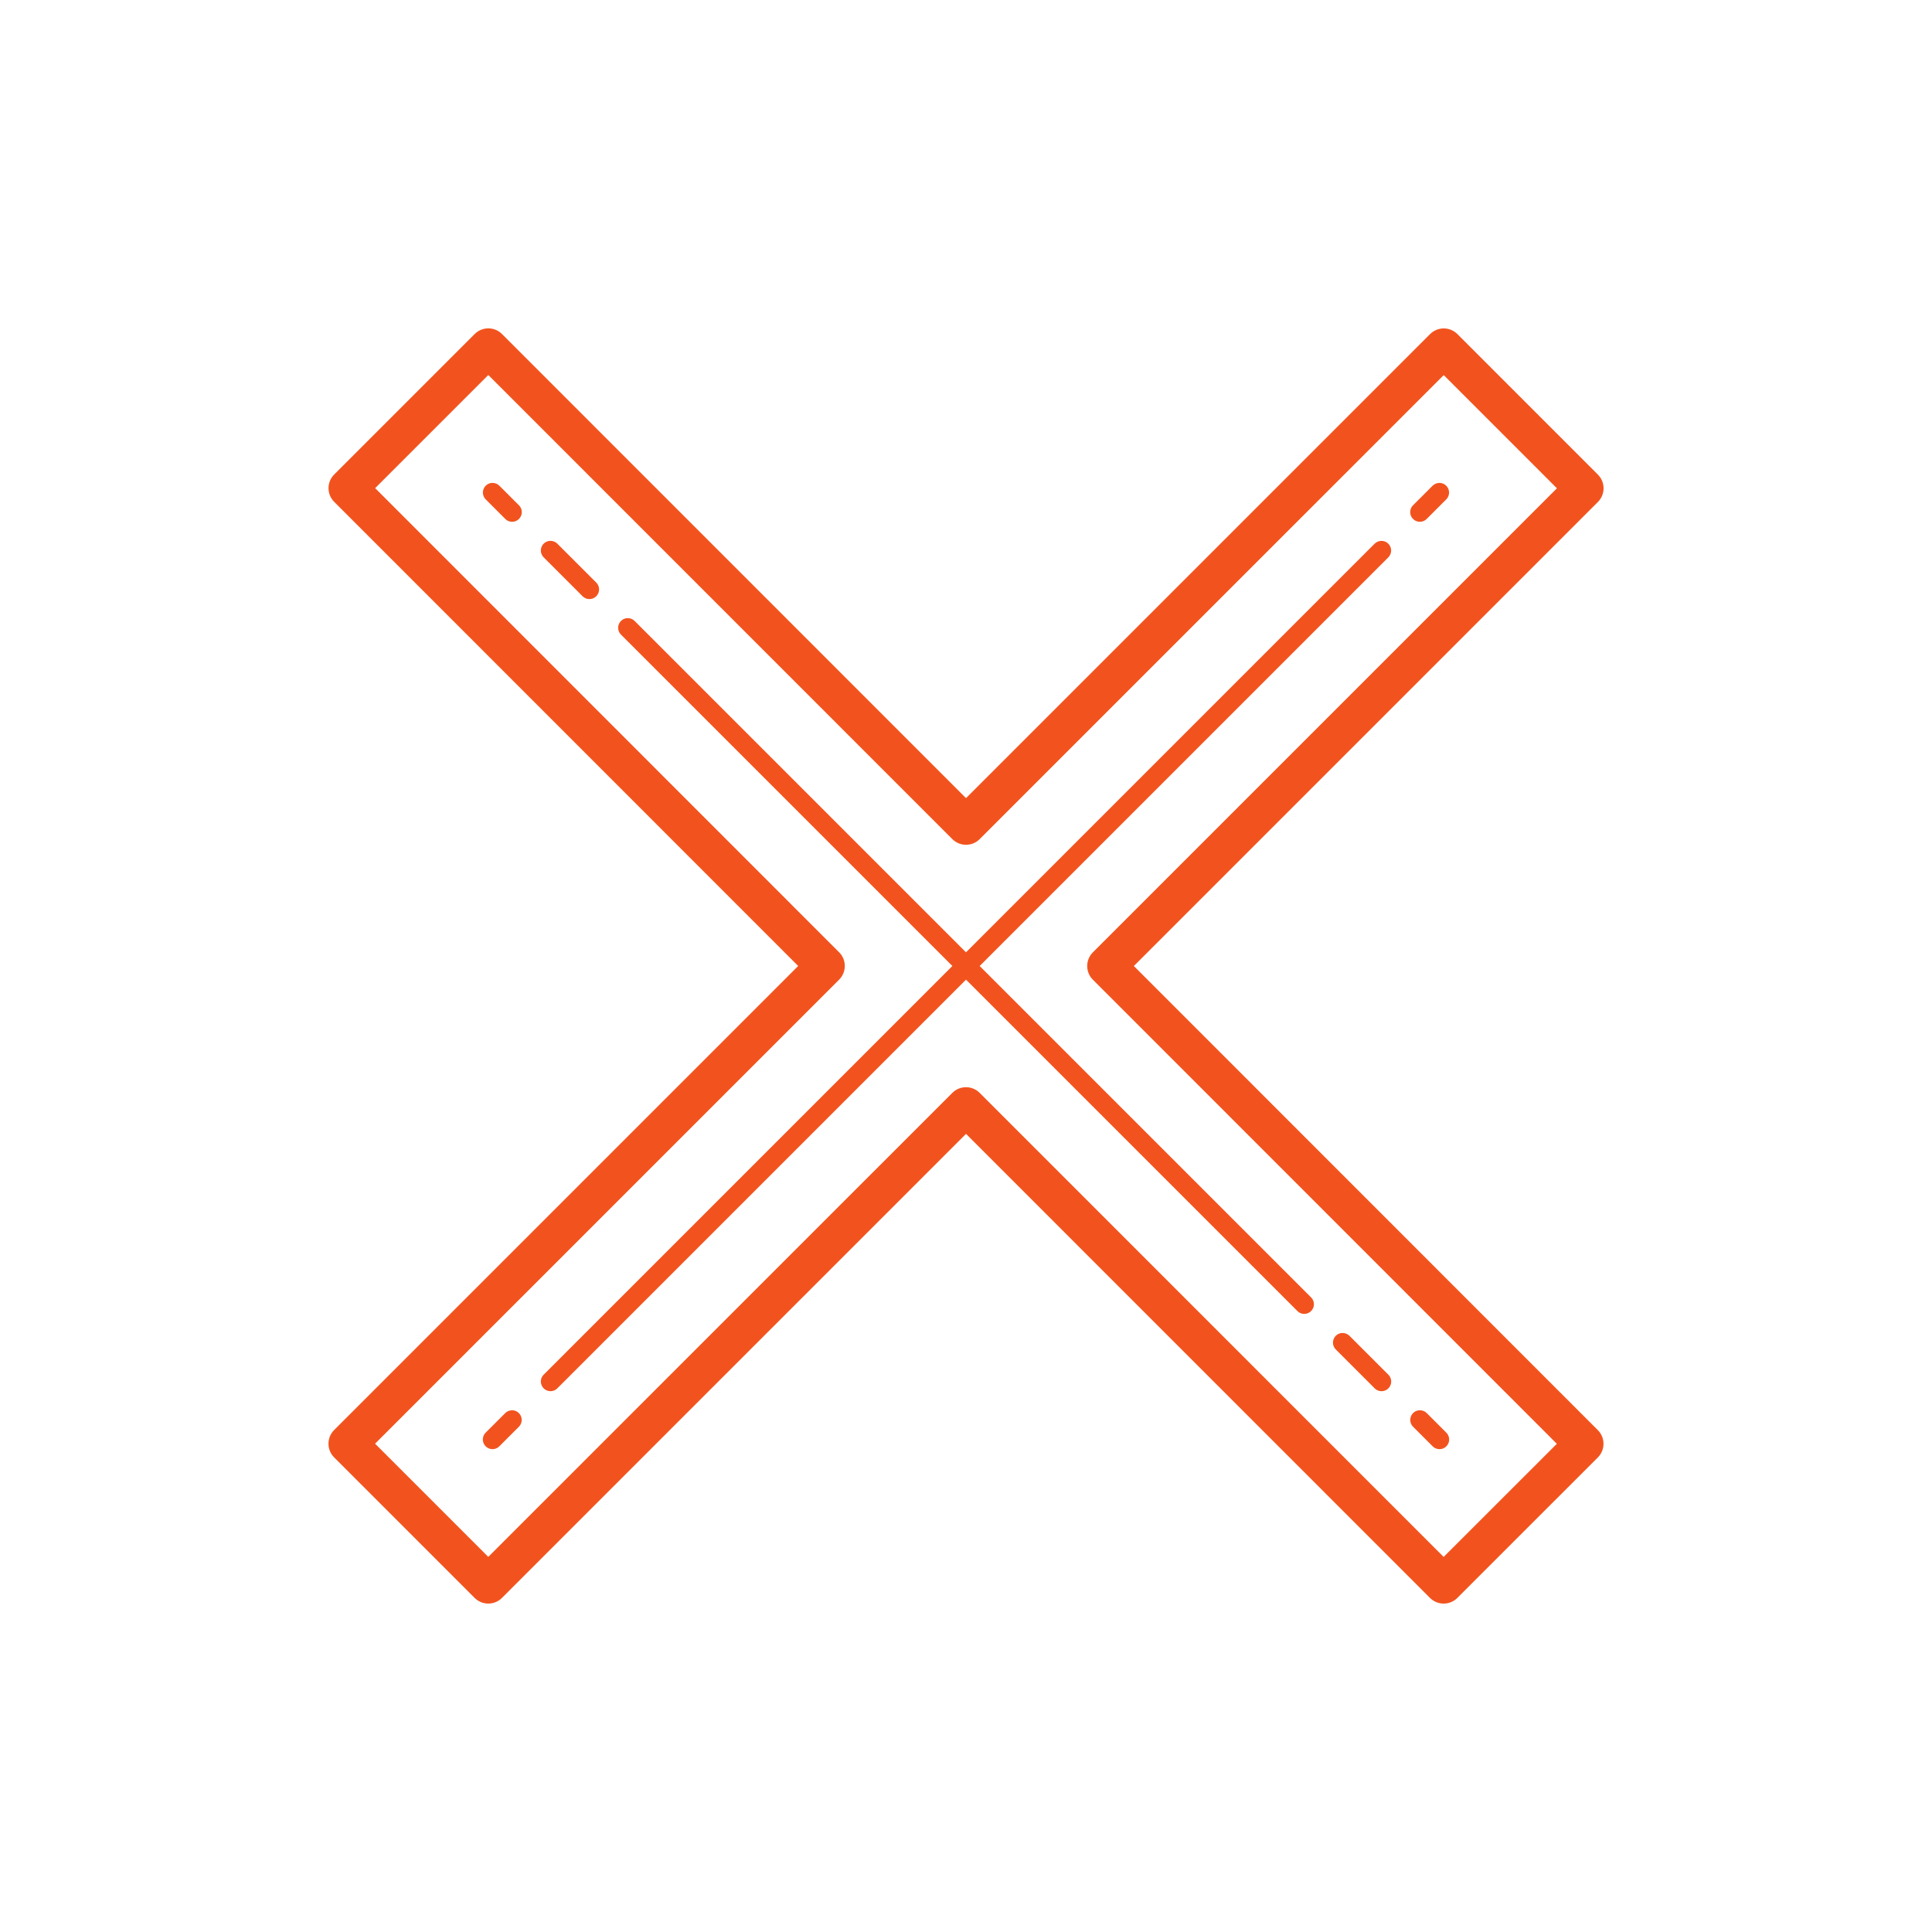 <svg xmlns="http://www.w3.org/2000/svg" xmlns:xlink="http://www.w3.org/1999/xlink" viewBox="0,0,256,256" width="35px" height="35px" fill-rule="nonzero"><g fill="#f2531e" fill-rule="nonzero" stroke="none" stroke-width="1" stroke-linecap="butt" stroke-linejoin="miter" stroke-miterlimit="10" stroke-dasharray="" stroke-dashoffset="0" font-family="none" font-weight="none" font-size="none" text-anchor="none" style="mix-blend-mode: normal"><g transform="scale(2.56,2.56)"><path d="M25.262,16.996c-0.26,0.004 -0.509,0.109 -0.693,0.293l-7.271,7.271c-0.391,0.39 -0.392,1.023 -0.002,1.414l24.018,24.025l-24.02,24.02c-0.39,0.391 -0.39,1.024 0,1.414l7.273,7.275c0.391,0.39 1.024,0.39 1.414,0l24.02,-24.02l24.016,24.021c0.391,0.39 1.024,0.39 1.414,0l7.273,-7.271c0.39,-0.391 0.39,-1.024 0,-1.414l-24.016,-24.023l24.02,-24.02c0.39,-0.391 0.39,-1.024 0,-1.414l-7.273,-7.275c-0.391,-0.39 -1.024,-0.39 -1.414,0l-24.02,24.02l-24.018,-24.023c-0.191,-0.191 -0.451,-0.297 -0.721,-0.293zM25.275,19.41l24.018,24.023c0.391,0.39 1.024,0.39 1.414,0l24.02,-24.018l5.859,5.859l-24.02,24.02c-0.39,0.391 -0.39,1.024 0,1.414l24.016,24.023l-5.859,5.855l-24.016,-24.02c-0.391,-0.39 -1.024,-0.39 -1.414,0l-24.02,24.018l-5.859,-5.859l24.02,-24.02c0.39,-0.391 0.39,-1.024 0,-1.414l-24.016,-24.025zM25.494,24.994c-0.204,0 -0.387,0.124 -0.463,0.313c-0.076,0.189 -0.031,0.405 0.116,0.547l1,1c0.125,0.131 0.312,0.183 0.487,0.138c0.175,-0.046 0.312,-0.183 0.358,-0.358c0.046,-0.175 -0.007,-0.361 -0.138,-0.487l-1,-1c-0.094,-0.097 -0.224,-0.152 -0.359,-0.152zM74.49,24.996c-0.13,0.004 -0.253,0.058 -0.344,0.15l-1,1c-0.131,0.125 -0.183,0.312 -0.138,0.487c0.046,0.175 0.183,0.312 0.358,0.358c0.175,0.046 0.361,-0.007 0.487,-0.138l1,-1c0.147,-0.144 0.191,-0.363 0.111,-0.553c-0.08,-0.189 -0.268,-0.31 -0.474,-0.305zM28.494,27.994c-0.204,0 -0.387,0.124 -0.463,0.313c-0.076,0.189 -0.031,0.405 0.116,0.547l2,2c0.125,0.131 0.312,0.183 0.487,0.138c0.175,-0.046 0.312,-0.183 0.358,-0.358c0.046,-0.175 -0.007,-0.361 -0.138,-0.487l-2,-2c-0.094,-0.097 -0.224,-0.152 -0.359,-0.152zM71.49,27.996c-0.13,0.004 -0.253,0.058 -0.344,0.15l-21.146,21.146l-17.146,-17.146c-0.094,-0.097 -0.224,-0.152 -0.359,-0.152c-0.204,0 -0.387,0.124 -0.463,0.313c-0.076,0.189 -0.031,0.405 0.116,0.547l17.146,17.146l-21.146,21.146c-0.131,0.125 -0.183,0.312 -0.138,0.487c0.046,0.175 0.183,0.312 0.358,0.358c0.175,0.046 0.361,-0.007 0.487,-0.138l21.146,-21.146l17.146,17.146c0.125,0.131 0.312,0.183 0.487,0.138c0.175,-0.046 0.312,-0.183 0.358,-0.358c0.046,-0.175 -0.007,-0.361 -0.138,-0.487l-17.146,-17.146l21.146,-21.146c0.147,-0.144 0.191,-0.363 0.111,-0.553c-0.08,-0.189 -0.268,-0.31 -0.474,-0.305zM69.494,68.994c-0.204,0 -0.387,0.124 -0.463,0.313c-0.076,0.189 -0.031,0.405 0.116,0.547l2,2c0.125,0.131 0.312,0.183 0.487,0.138c0.175,-0.046 0.312,-0.183 0.358,-0.358c0.046,-0.175 -0.007,-0.361 -0.138,-0.487l-2,-2c-0.094,-0.097 -0.224,-0.152 -0.359,-0.152zM73.494,72.994c-0.204,0 -0.387,0.124 -0.463,0.313c-0.076,0.189 -0.031,0.405 0.116,0.547l1,1c0.125,0.131 0.312,0.183 0.487,0.138c0.175,-0.046 0.312,-0.183 0.358,-0.358c0.046,-0.175 -0.007,-0.361 -0.138,-0.487l-1,-1c-0.094,-0.097 -0.224,-0.152 -0.359,-0.152zM26.49,72.996c-0.13,0.004 -0.253,0.058 -0.344,0.15l-1,1c-0.131,0.125 -0.183,0.312 -0.138,0.487c0.046,0.175 0.183,0.312 0.358,0.358c0.175,0.046 0.361,-0.007 0.487,-0.138l1,-1c0.147,-0.144 0.191,-0.363 0.111,-0.553c-0.08,-0.189 -0.268,-0.31 -0.474,-0.305z"></path></g></g></svg>